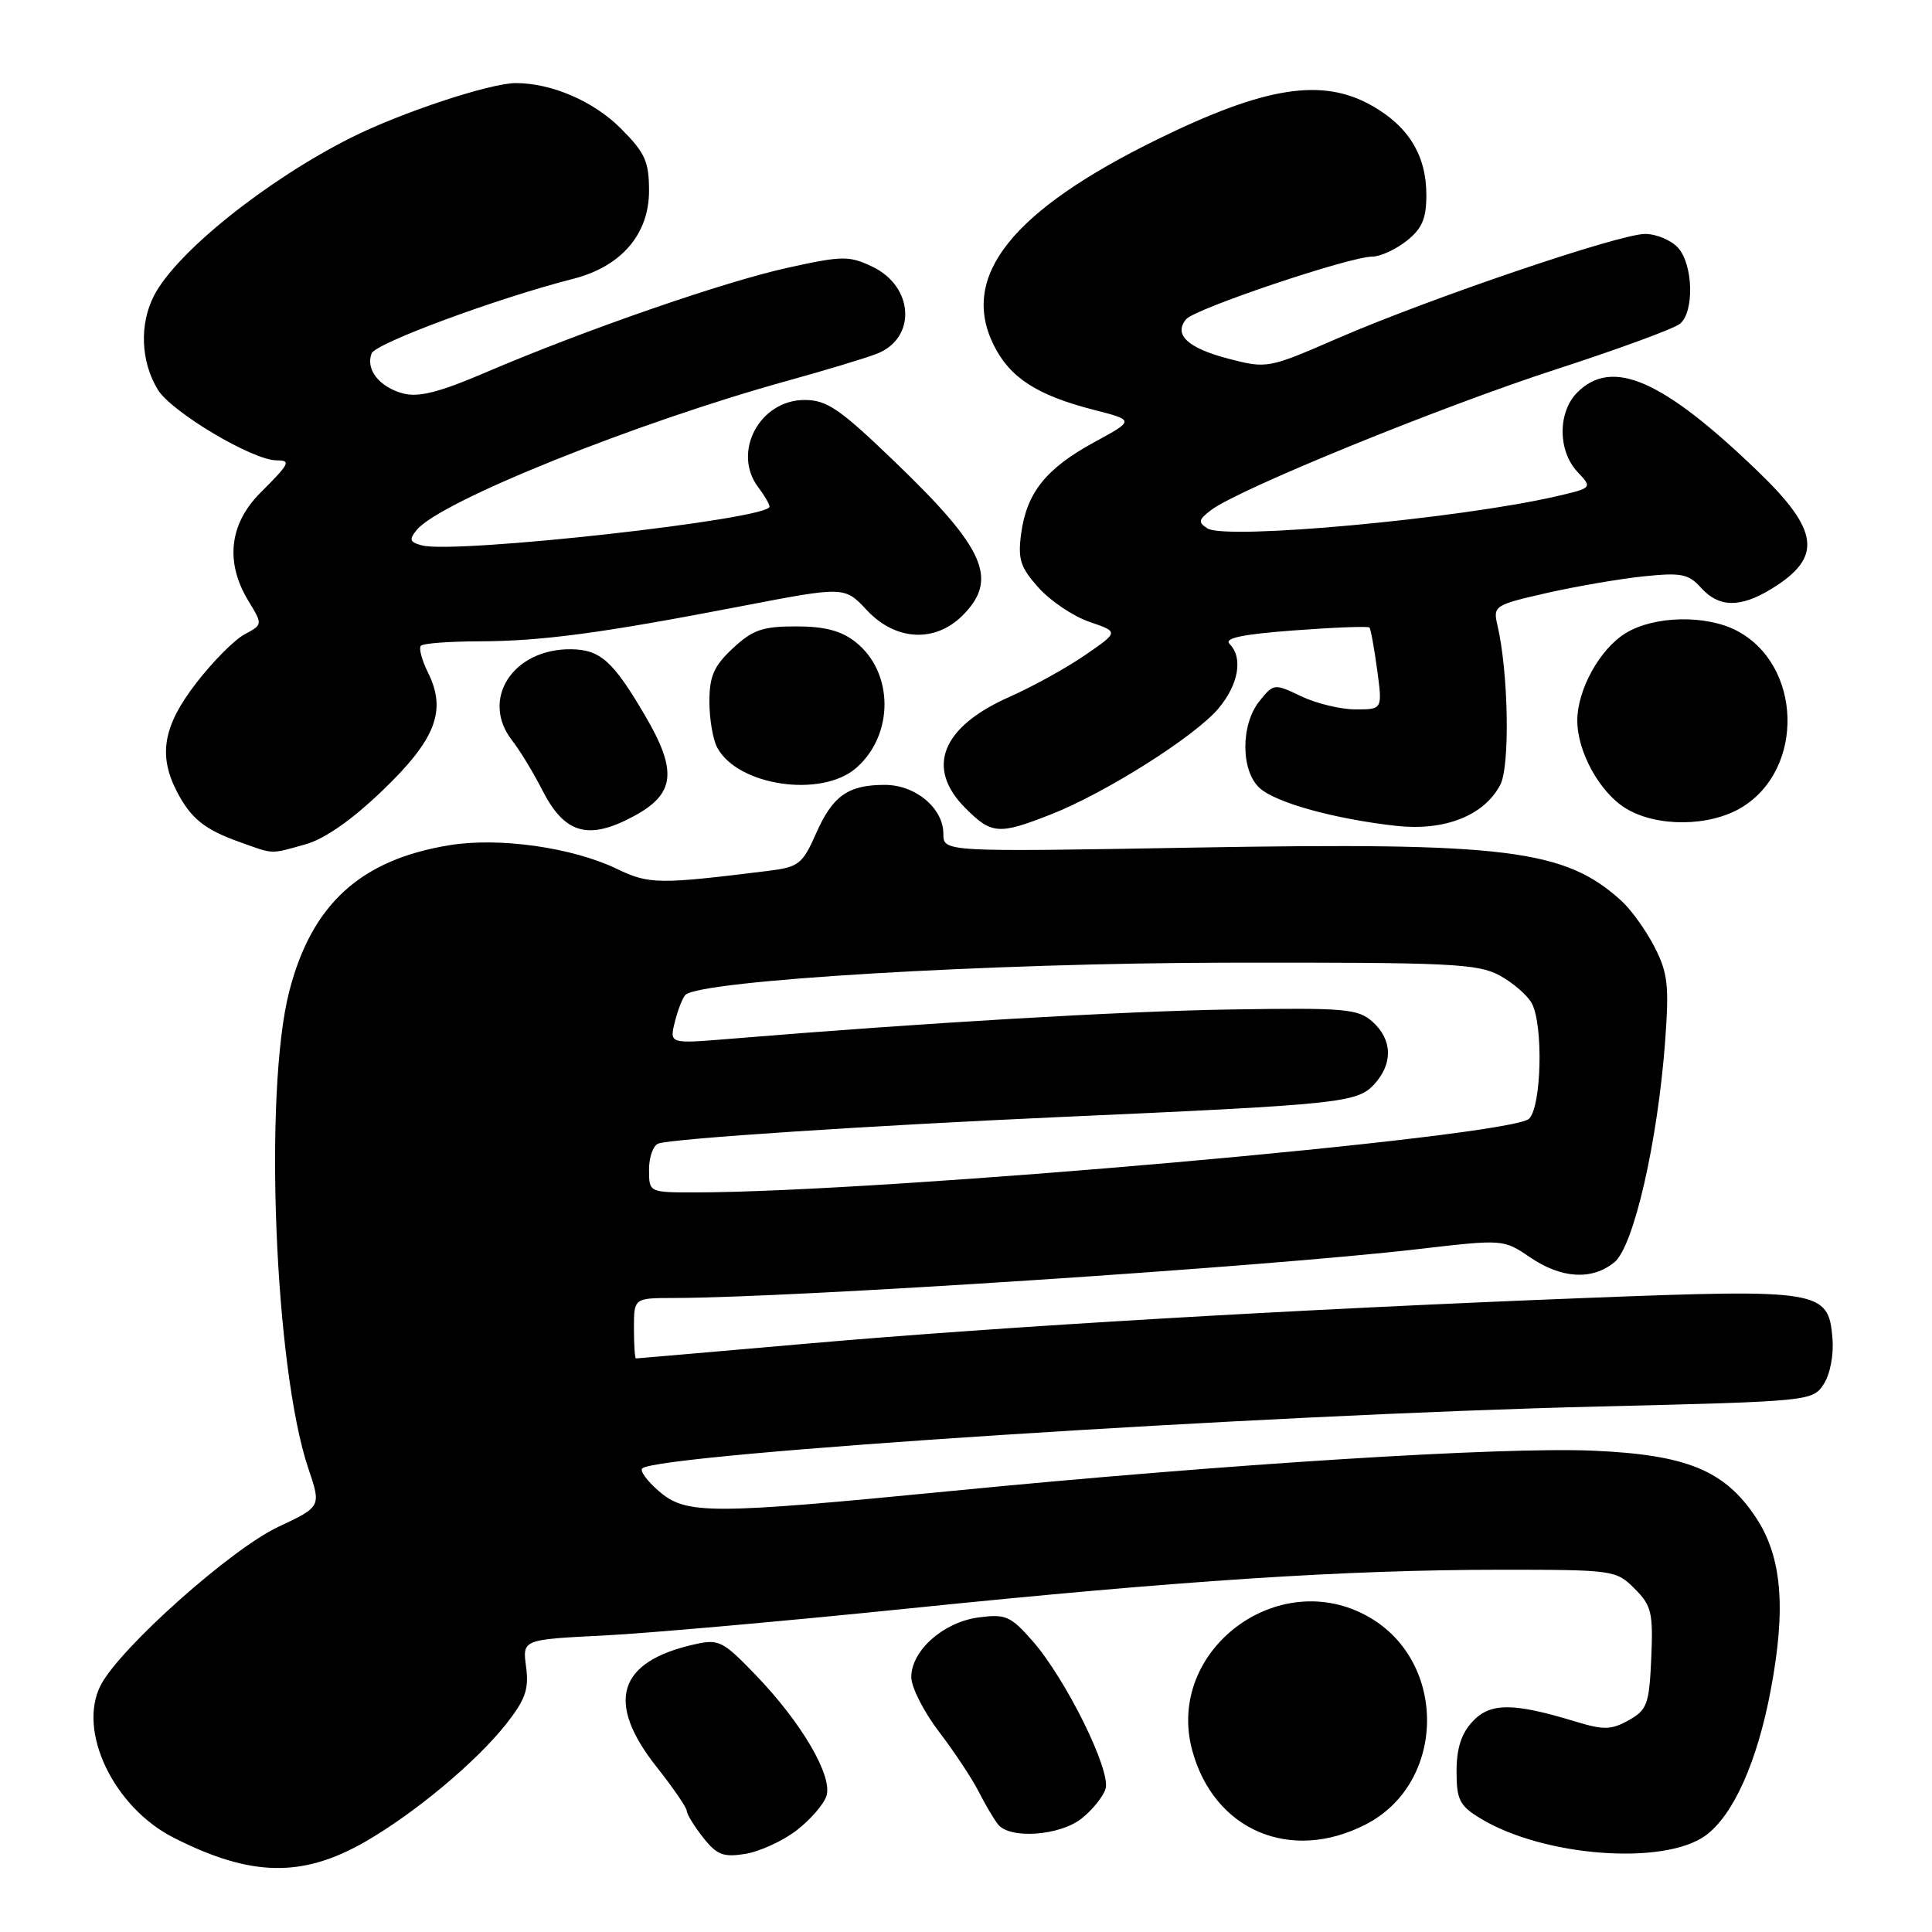<?xml version="1.0" encoding="UTF-8" standalone="no"?>
<!DOCTYPE svg PUBLIC "-//W3C//DTD SVG 1.1//EN" "http://www.w3.org/Graphics/SVG/1.1/DTD/svg11.dtd" >
<svg xmlns="http://www.w3.org/2000/svg" xmlns:xlink="http://www.w3.org/1999/xlink" version="1.1" viewBox="0 0 256 256">
 <g >
 <path fill="currentColor"
d=" M 48.46 244.00 C 55.04 240.19 63.04 233.51 67.02 228.50 C 69.62 225.21 70.10 223.85 69.71 220.87 C 69.22 217.25 69.22 217.25 79.86 216.72 C 85.71 216.43 104.00 214.81 120.50 213.12 C 156.50 209.43 178.27 208.01 198.80 208.00 C 213.78 208.00 214.14 208.05 216.59 210.50 C 218.84 212.75 219.06 213.68 218.80 219.72 C 218.53 225.82 218.26 226.57 215.81 227.94 C 213.51 229.23 212.49 229.25 208.81 228.13 C 200.52 225.60 197.46 225.59 195.13 228.10 C 193.64 229.69 193.00 231.67 193.00 234.70 C 193.00 238.48 193.40 239.27 196.15 240.94 C 204.47 246.01 220.45 247.23 225.99 243.22 C 229.66 240.55 232.83 233.50 234.63 223.95 C 236.69 213.02 236.11 206.28 232.67 201.08 C 228.52 194.81 223.47 192.75 211.00 192.22 C 198.87 191.71 162.57 193.99 126.31 197.54 C 93.97 200.70 90.93 200.70 87.31 197.59 C 85.76 196.26 84.77 194.90 85.09 194.58 C 87.01 192.65 167.59 187.43 211.83 186.37 C 239.81 185.69 240.18 185.66 241.64 183.42 C 242.50 182.11 243.00 179.53 242.81 177.33 C 242.29 170.96 241.22 170.78 210.30 171.98 C 172.06 173.47 133.04 175.75 107.02 178.03 C 94.65 179.11 84.41 180.00 84.27 180.00 C 84.12 180.00 84.00 178.20 84.00 176.00 C 84.00 172.00 84.00 172.00 89.25 171.99 C 105.09 171.97 167.58 167.87 187.85 165.52 C 199.20 164.20 199.21 164.20 202.74 166.60 C 206.92 169.44 210.96 169.67 213.92 167.25 C 216.47 165.17 219.65 151.31 220.64 137.97 C 221.18 130.58 221.00 128.92 219.23 125.47 C 218.11 123.29 216.14 120.54 214.85 119.37 C 207.34 112.54 199.66 111.59 158.25 112.31 C 125.00 112.89 125.00 112.89 125.00 110.48 C 125.00 107.09 121.31 104.00 117.25 104.00 C 112.38 104.00 110.34 105.44 108.13 110.44 C 106.34 114.49 105.83 114.89 101.84 115.39 C 87.23 117.20 86.02 117.19 81.72 115.12 C 75.82 112.29 66.14 110.92 59.58 111.99 C 47.76 113.91 41.29 119.82 38.32 131.39 C 34.92 144.66 36.39 181.34 40.85 194.56 C 42.57 199.64 42.57 199.64 36.87 202.32 C 30.61 205.25 15.88 218.39 13.35 223.29 C 10.21 229.36 15.06 239.48 23.04 243.52 C 33.27 248.71 40.08 248.83 48.46 244.00 Z  M 105.53 242.55 C 107.36 241.15 109.15 239.09 109.51 237.97 C 110.35 235.32 106.21 228.25 100.12 221.93 C 95.75 217.40 95.25 217.15 91.96 217.90 C 81.85 220.18 80.21 225.53 87.00 234.12 C 89.20 236.90 91.00 239.53 91.00 239.95 C 91.00 240.38 91.97 241.96 93.16 243.47 C 94.98 245.79 95.84 246.12 98.75 245.65 C 100.64 245.35 103.69 243.95 105.53 242.55 Z  M 180.96 241.75 C 191.60 236.30 191.85 220.26 181.40 214.27 C 169.41 207.39 154.41 218.68 157.97 231.91 C 160.83 242.52 170.99 246.87 180.96 241.75 Z  M 143.31 240.97 C 144.72 239.86 146.15 238.09 146.49 237.04 C 147.25 234.65 141.24 222.48 136.82 217.44 C 133.90 214.12 133.25 213.84 129.65 214.32 C 124.99 214.95 120.75 218.71 120.75 222.23 C 120.75 223.56 122.40 226.82 124.42 229.46 C 126.44 232.10 128.80 235.67 129.67 237.38 C 130.54 239.10 131.70 241.06 132.25 241.75 C 133.82 243.72 140.40 243.26 143.31 240.97 Z  M 40.44 111.89 C 43.00 111.18 46.59 108.68 50.67 104.76 C 57.75 97.97 59.22 94.15 56.71 89.12 C 55.89 87.47 55.47 85.87 55.77 85.56 C 56.08 85.25 59.52 84.99 63.42 84.98 C 71.81 84.96 79.69 83.90 98.20 80.33 C 111.91 77.69 111.91 77.69 114.86 80.85 C 118.66 84.92 123.89 85.20 127.55 81.55 C 132.33 76.76 130.55 72.71 118.63 61.25 C 111.27 54.16 109.58 53.00 106.61 53.00 C 100.65 53.00 96.97 59.93 100.47 64.56 C 101.28 65.63 101.95 66.78 101.97 67.13 C 102.05 68.79 60.40 73.44 55.92 72.27 C 54.28 71.84 54.17 71.50 55.23 70.21 C 58.33 66.42 84.38 55.96 104.50 50.41 C 109.45 49.04 114.72 47.45 116.22 46.86 C 121.47 44.78 121.10 37.97 115.60 35.34 C 112.51 33.87 111.63 33.88 104.37 35.48 C 95.92 37.34 77.45 43.74 64.26 49.39 C 58.19 51.99 55.45 52.68 53.40 52.13 C 50.26 51.29 48.42 48.95 49.24 46.83 C 49.75 45.48 65.88 39.52 75.93 36.95 C 82.31 35.33 86.00 31.05 86.00 25.28 C 86.00 21.39 85.48 20.24 82.23 16.99 C 78.64 13.41 73.11 11.02 68.36 11.01 C 64.97 11.00 53.08 14.94 46.50 18.25 C 35.29 23.89 23.37 33.44 20.41 39.17 C 18.45 42.96 18.65 47.92 20.91 51.63 C 22.73 54.60 33.48 61.00 36.66 61.00 C 38.60 61.00 38.39 61.41 34.50 65.30 C 30.37 69.43 29.81 74.53 32.92 79.63 C 34.82 82.76 34.82 82.76 32.40 84.06 C 31.06 84.77 28.18 87.68 25.99 90.52 C 21.63 96.16 20.94 100.05 23.43 104.87 C 25.28 108.45 27.11 109.92 31.74 111.57 C 36.38 113.23 35.73 113.20 40.44 111.89 Z  M 83.96 108.16 C 89.46 105.21 89.80 102.20 85.48 94.83 C 81.24 87.59 79.55 86.08 75.68 86.03 C 67.96 85.94 63.61 92.67 67.86 98.12 C 68.89 99.43 70.67 102.37 71.84 104.66 C 74.80 110.49 77.93 111.40 83.96 108.16 Z  M 139.21 107.93 C 146.43 105.11 158.32 97.59 161.44 93.89 C 164.13 90.70 164.74 87.14 162.92 85.32 C 162.16 84.56 164.61 84.04 171.49 83.53 C 176.80 83.13 181.28 82.96 181.46 83.15 C 181.63 83.34 182.09 85.86 182.48 88.75 C 183.19 94.00 183.19 94.00 179.63 94.00 C 177.67 94.00 174.43 93.22 172.43 92.27 C 168.85 90.56 168.77 90.56 166.90 92.88 C 164.38 95.99 164.39 102.13 166.91 104.42 C 169.06 106.37 176.83 108.52 185.00 109.43 C 191.41 110.14 196.64 108.09 198.79 104.00 C 200.10 101.53 199.88 89.11 198.42 82.85 C 197.82 80.28 198.01 80.16 204.93 78.58 C 208.85 77.69 214.63 76.70 217.78 76.37 C 222.77 75.85 223.74 76.04 225.40 77.89 C 227.77 80.51 230.57 80.56 234.69 78.05 C 241.54 73.87 241.13 70.33 232.84 62.37 C 220.28 50.29 213.61 47.39 209.00 52.00 C 206.40 54.60 206.41 59.74 209.01 62.51 C 211.02 64.65 211.02 64.65 206.19 65.77 C 193.31 68.74 162.49 71.58 160.00 70.02 C 158.72 69.21 158.79 68.86 160.50 67.57 C 164.15 64.81 190.84 53.92 206.15 48.95 C 214.44 46.26 221.85 43.54 222.61 42.90 C 224.52 41.32 224.36 35.05 222.35 32.83 C 221.43 31.82 219.47 31.00 217.98 31.00 C 214.56 31.00 189.49 39.52 177.22 44.84 C 168.08 48.82 167.88 48.85 162.85 47.55 C 157.40 46.14 155.46 44.35 157.17 42.30 C 158.33 40.90 178.85 34.00 181.85 34.00 C 182.88 34.00 184.92 33.07 186.37 31.93 C 188.43 30.30 189.00 28.99 189.00 25.83 C 189.00 20.59 186.63 16.72 181.73 13.97 C 175.17 10.28 167.62 11.48 153.41 18.44 C 134.10 27.90 127.17 36.58 131.65 45.68 C 133.79 50.04 137.39 52.37 144.95 54.31 C 150.34 55.69 150.34 55.69 145.00 58.59 C 138.61 62.07 136.04 65.28 135.31 70.69 C 134.85 74.13 135.20 75.18 137.64 77.90 C 139.21 79.65 142.24 81.68 144.38 82.41 C 148.25 83.73 148.25 83.73 143.77 86.81 C 141.31 88.51 136.81 90.99 133.78 92.33 C 124.75 96.33 122.60 101.75 127.92 107.08 C 131.40 110.56 132.33 110.63 139.21 107.93 Z  M 230.81 106.97 C 239.19 101.86 238.77 88.04 230.09 83.55 C 226.01 81.44 219.18 81.59 215.42 83.89 C 211.99 85.98 209.00 91.38 209.00 95.50 C 209.00 99.62 211.99 105.02 215.42 107.11 C 219.54 109.63 226.56 109.56 230.81 106.97 Z  M 113.46 101.75 C 118.49 97.35 118.44 89.06 113.35 85.06 C 111.46 83.57 109.27 83.00 105.47 83.00 C 101.05 83.00 99.72 83.46 97.11 85.90 C 94.59 88.25 94.00 89.60 94.00 92.97 C 94.00 95.26 94.46 97.99 95.03 99.05 C 97.75 104.14 108.86 105.77 113.46 101.75 Z  M 86.00 154.97 C 86.00 153.30 86.56 151.75 87.25 151.52 C 89.22 150.86 115.32 149.14 140.50 148.01 C 177.51 146.36 179.81 146.12 182.05 143.72 C 184.59 140.99 184.53 137.78 181.88 135.40 C 179.95 133.67 178.29 133.52 163.13 133.76 C 148.61 133.99 122.24 135.54 96.60 137.66 C 88.70 138.31 88.70 138.31 89.42 135.41 C 89.82 133.81 90.45 132.20 90.82 131.83 C 92.77 129.90 131.19 127.61 162.50 127.56 C 192.18 127.51 195.82 127.68 198.72 129.26 C 200.49 130.23 202.40 131.89 202.97 132.94 C 204.51 135.82 204.26 146.59 202.62 148.23 C 200.22 150.64 116.89 158.00 92.04 158.00 C 86.00 158.00 86.00 158.00 86.00 154.97 Z "/>
</g>
</svg>